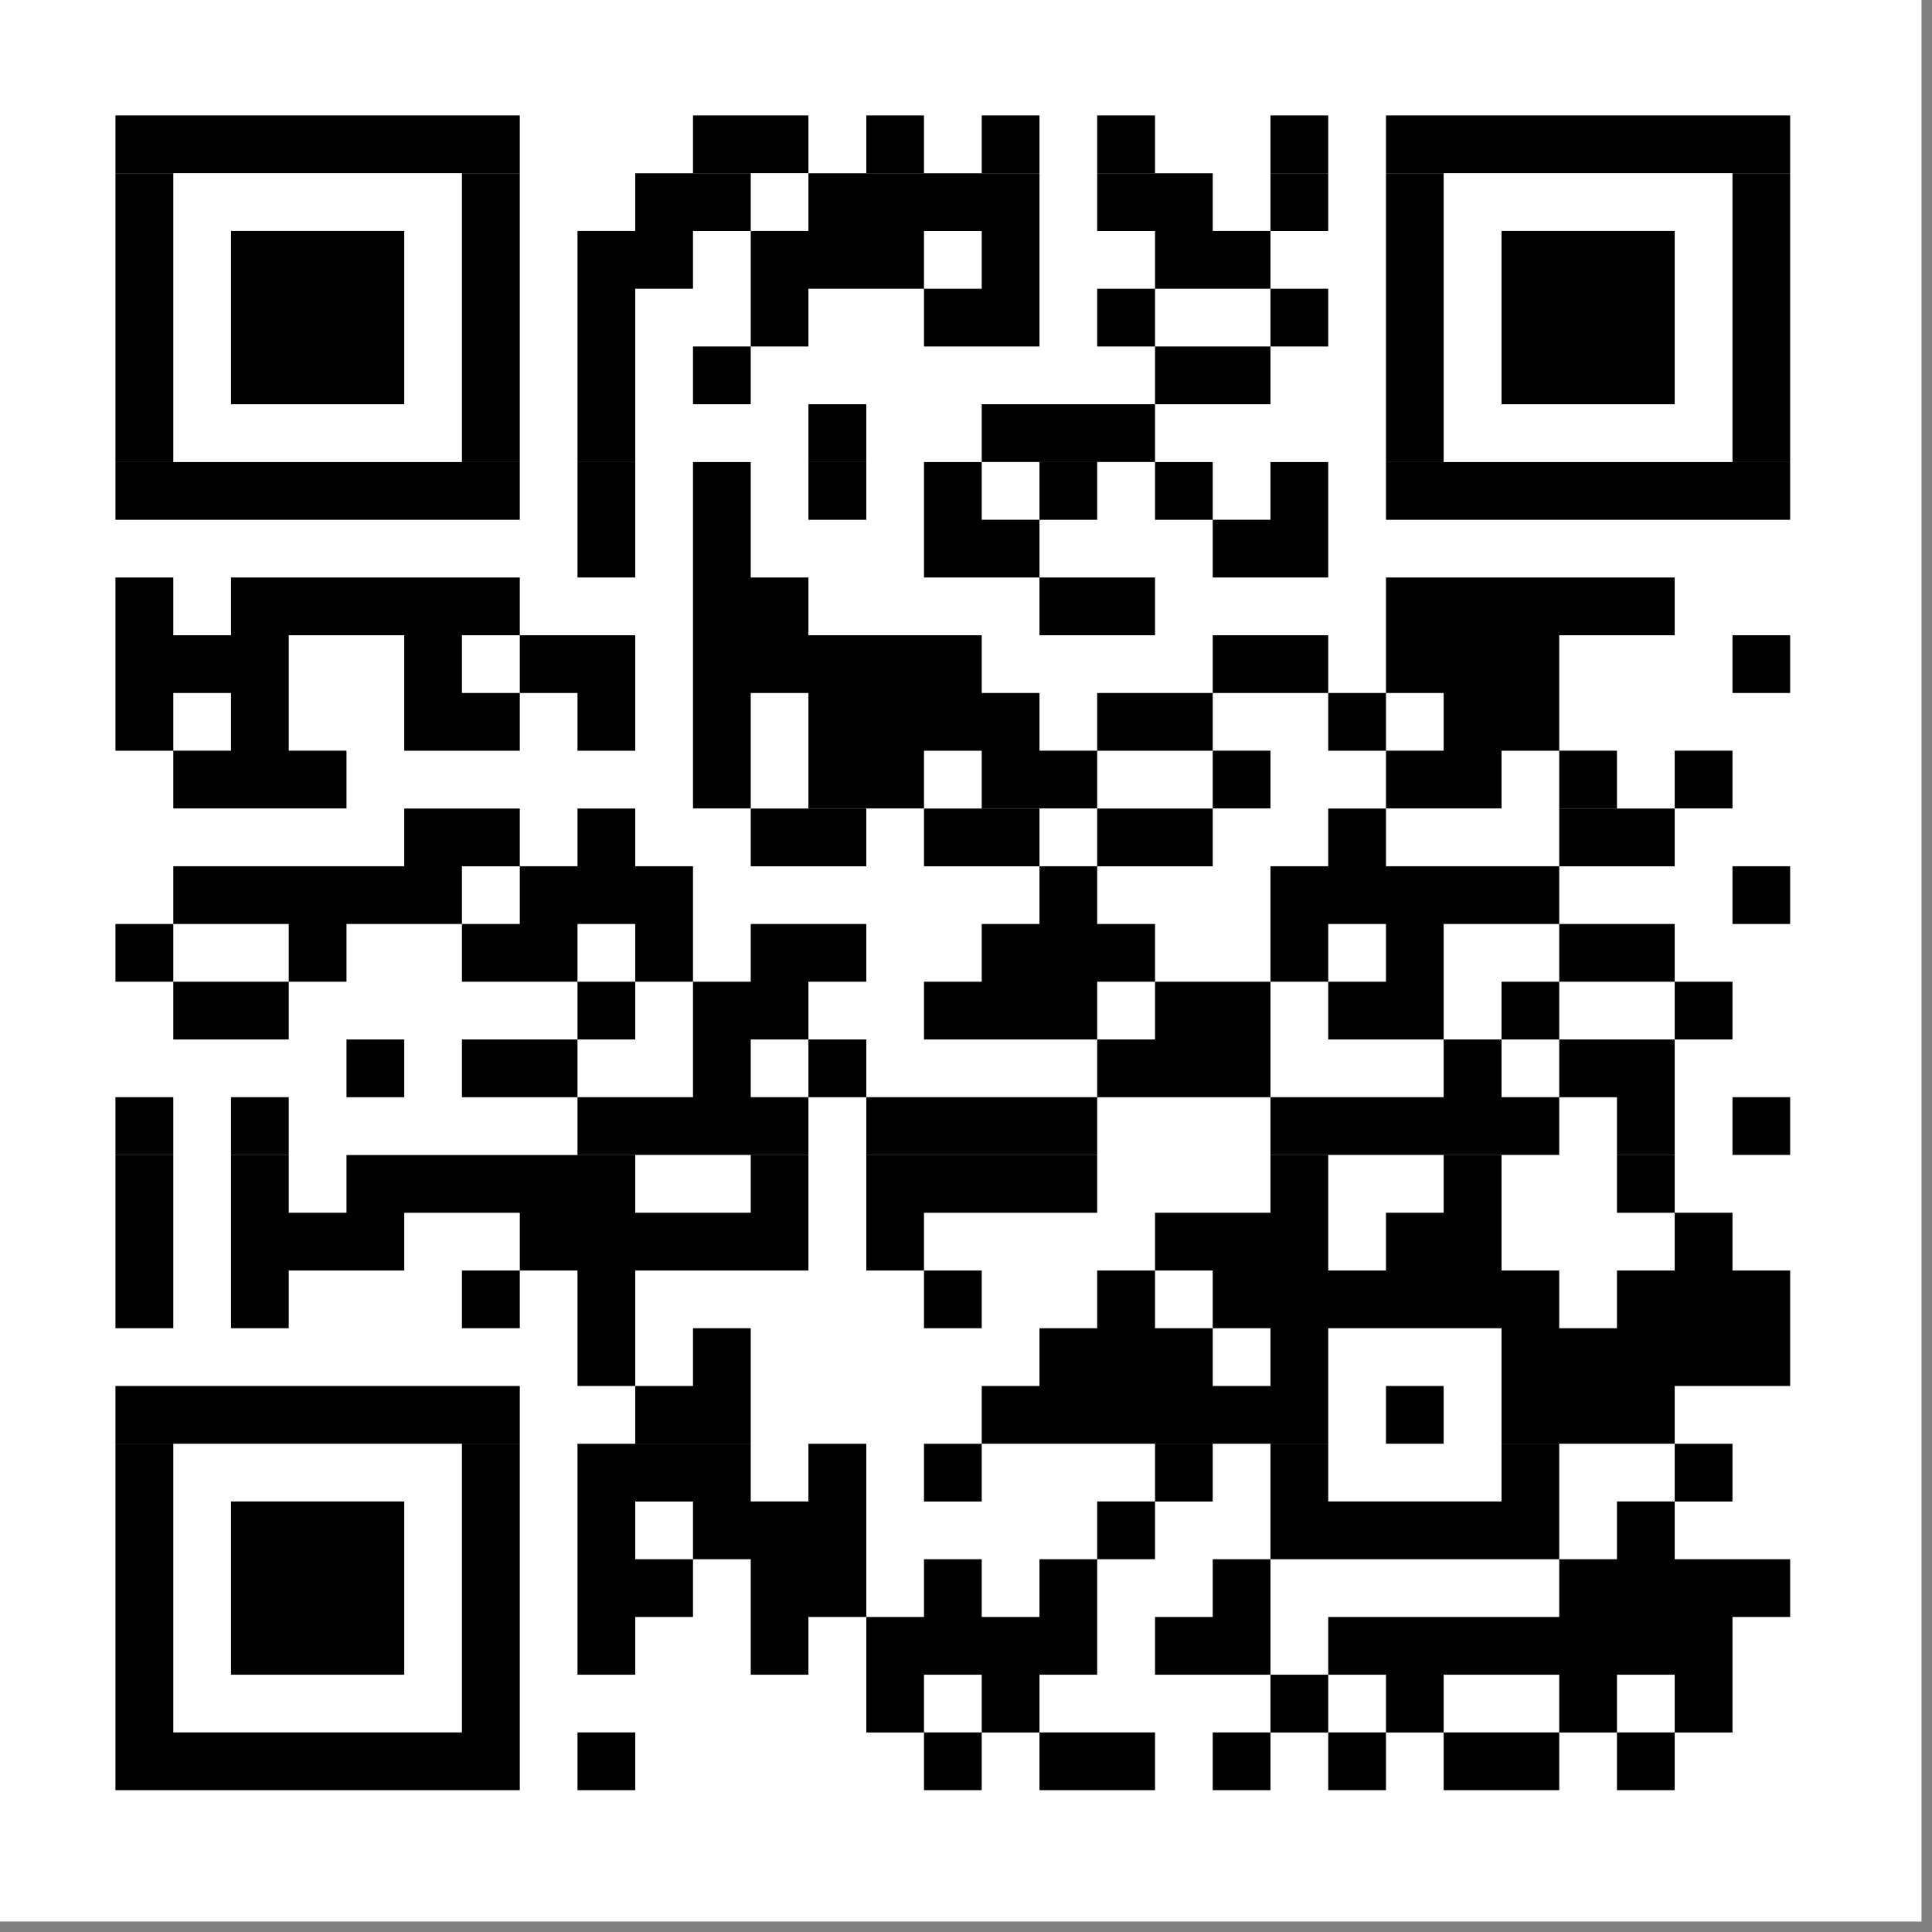<svg xmlns="http://www.w3.org/2000/svg" xmlns:xlink="http://www.w3.org/1999/xlink" width="122" zoomAndPan="magnify" viewBox="0 0 91.5 91.5" height="122" preserveAspectRatio="xMidYMid meet" version="1.2"><rect x="0" y="0" width="91.5" height="91.5" fill="#808080" stroke="none"/><defs><clipPath id="a23ecdd0f5"><path d="M 0 0 L 91.004 0 L 91.004 91.004 L 0 91.004 Z M 0 0 "/></clipPath><clipPath id="26f8a2b57f"><path d="M 0 0 L 90.258 0 L 90.258 90.258 L 0 90.258 Z M 0 0 "/></clipPath></defs><g id="5dd59bce16"><g clip-rule="nonzero" clip-path="url(#a23ecdd0f5)"><path style=" stroke:none;fill-rule:nonzero;fill:#ffffff;fill-opacity:1;" d="M 0 0 L 91.004 0 L 91.004 91.004 L 0 91.004 Z M 0 0 "/></g><g clip-rule="nonzero" clip-path="url(#26f8a2b57f)"><path style=" stroke:none;fill-rule:nonzero;fill:#ffffff;fill-opacity:1;" d="M 0 0 L 90.258 0 L 90.258 90.258 L 0 90.258 Z M 0 0 "/></g><path style="fill-rule:nonzero;fill:#ffffff;fill-opacity:1;stroke-width:1;stroke-linecap:butt;stroke-linejoin:miter;stroke:#000000;stroke-opacity:1;stroke-miterlimit:4;" d="M 1.999 2.499 L 9.001 2.499 M 12 2.499 L 13.999 2.499 M 15.001 2.499 L 16 2.499 M 17 2.499 L 18 2.499 M 18.999 2.499 L 20.001 2.499 M 22 2.499 L 23 2.499 M 24 2.499 L 30.999 2.499 M 1.999 3.501 L 3.001 3.501 M 7.999 3.501 L 9.001 3.501 M 11 3.501 L 13 3.501 M 13.999 3.501 L 18 3.501 M 18.999 3.501 L 21 3.501 M 22 3.501 L 23 3.501 M 24 3.501 L 24.999 3.501 M 30 3.501 L 30.999 3.501 M 1.999 4.5 L 3.001 4.5 M 4 4.5 L 7 4.5 M 7.999 4.5 L 9.001 4.5 M 10 4.5 L 12 4.5 M 13 4.5 L 16 4.5 M 17 4.5 L 18 4.5 M 20.001 4.5 L 22 4.5 M 24 4.5 L 24.999 4.5 M 26.001 4.5 L 29 4.5 M 30 4.5 L 30.999 4.5 M 1.999 5.5 L 3.001 5.5 M 4 5.5 L 7 5.5 M 7.999 5.5 L 9.001 5.5 M 10 5.5 L 11 5.5 M 13 5.5 L 13.999 5.5 M 16 5.5 L 18 5.5 M 18.999 5.5 L 20.001 5.5 M 22 5.5 L 23 5.5 M 24 5.5 L 24.999 5.5 M 26.001 5.5 L 29 5.5 M 30 5.5 L 30.999 5.5 M 1.999 6.5 L 3.001 6.5 M 4 6.5 L 7 6.5 M 7.999 6.5 L 9.001 6.5 M 10 6.5 L 11 6.5 M 12 6.5 L 13 6.5 M 20.001 6.5 L 22 6.5 M 24 6.5 L 24.999 6.5 M 26.001 6.5 L 29 6.5 M 30 6.5 L 30.999 6.5 M 1.999 7.5 L 3.001 7.5 M 7.999 7.5 L 9.001 7.5 M 10 7.5 L 11 7.5 M 13.999 7.5 L 15.001 7.5 M 17 7.5 L 20.001 7.5 M 24 7.5 L 24.999 7.5 M 30 7.5 L 30.999 7.5 M 1.999 8.501 L 9.001 8.501 M 10 8.501 L 11 8.501 M 12 8.501 L 13 8.501 M 13.999 8.501 L 15.001 8.501 M 16 8.501 L 17 8.501 M 18 8.501 L 18.999 8.501 M 20.001 8.501 L 21 8.501 M 22 8.501 L 23 8.501 M 24 8.501 L 30.999 8.501 M 10 9.5 L 11 9.5 M 12 9.5 L 13 9.5 M 16 9.5 L 18 9.5 M 21 9.5 L 23 9.5 M 1.999 10.5 L 3.001 10.5 M 4 10.5 L 9.001 10.5 M 12 10.5 L 13.999 10.5 M 18 10.5 L 20.001 10.5 M 24 10.5 L 29 10.5 M 1.999 11.5 L 5 11.5 M 7 11.5 L 7.999 11.5 M 9.001 11.5 L 11 11.5 M 12 11.5 L 17 11.5 M 21 11.5 L 23 11.5 M 24 11.5 L 27 11.5 M 30 11.5 L 30.999 11.5 M 1.999 12.5 L 3.001 12.5 M 4 12.5 L 5 12.5 M 7 12.5 L 9.001 12.5 M 10 12.5 L 11 12.5 M 12 12.5 L 13 12.5 M 13.999 12.5 L 18 12.5 M 18.999 12.5 L 21 12.5 M 23 12.5 L 24 12.5 M 24.999 12.5 L 27 12.5 M 3.001 13.499 L 6 13.499 M 12 13.499 L 13 13.499 M 13.999 13.499 L 16 13.499 M 17 13.499 L 18.999 13.499 M 21 13.499 L 22 13.499 M 24 13.499 L 26.001 13.499 M 27 13.499 L 28 13.499 M 29 13.499 L 30 13.499 M 7 14.501 L 9.001 14.501 M 10 14.501 L 11 14.501 M 13 14.501 L 15.001 14.501 M 16 14.501 L 18 14.501 M 18.999 14.501 L 21 14.501 M 23 14.501 L 24 14.501 M 27 14.501 L 29 14.501 M 3.001 15.5 L 7.999 15.5 M 9.001 15.5 L 12 15.5 M 18 15.5 L 18.999 15.5 M 22 15.5 L 27 15.5 M 30 15.5 L 30.999 15.5 M 1.999 16.5 L 3.001 16.5 M 5 16.5 L 6 16.5 M 7.999 16.5 L 10 16.5 M 11 16.5 L 12 16.5 M 13 16.5 L 15.001 16.5 M 17 16.5 L 20.001 16.5 M 22 16.5 L 23 16.5 M 24 16.5 L 24.999 16.5 M 27 16.5 L 29 16.5 M 3.001 17.5 L 5 17.5 M 10 17.5 L 11 17.5 M 12 17.5 L 13.999 17.5 M 16 17.5 L 18.999 17.5 M 20.001 17.5 L 22 17.5 M 23 17.5 L 24.999 17.5 M 26.001 17.5 L 27 17.5 M 29 17.5 L 30 17.5 M 6 18.5 L 7 18.5 M 7.999 18.5 L 10 18.5 M 12 18.5 L 13 18.5 M 13.999 18.5 L 15.001 18.5 M 18.999 18.5 L 22 18.5 M 24.999 18.5 L 26.001 18.5 M 27 18.5 L 29 18.5 M 1.999 19.499 L 3.001 19.499 M 4 19.499 L 5 19.499 M 10 19.499 L 13.999 19.499 M 15.001 19.499 L 18.999 19.499 M 22 19.499 L 27 19.499 M 28 19.499 L 29 19.499 M 30 19.499 L 30.999 19.499 M 1.999 20.501 L 3.001 20.501 M 4 20.501 L 5 20.501 M 6 20.501 L 11 20.501 M 13 20.501 L 13.999 20.501 M 15.001 20.501 L 18.999 20.501 M 22 20.501 L 23 20.501 M 24.999 20.501 L 26.001 20.501 M 28 20.501 L 29 20.501 M 1.999 21.5 L 3.001 21.5 M 4 21.5 L 7 21.5 M 9.001 21.5 L 13.999 21.5 M 15.001 21.5 L 16 21.5 M 20.001 21.5 L 23 21.5 M 24 21.5 L 26.001 21.5 M 29 21.5 L 30 21.5 M 1.999 22.5 L 3.001 22.5 M 4 22.5 L 5 22.5 M 7.999 22.5 L 9.001 22.5 M 10 22.5 L 11 22.5 M 16 22.5 L 17 22.5 M 18.999 22.5 L 20.001 22.5 M 21 22.5 L 27 22.5 M 28 22.5 L 30.999 22.5 M 10 23.5 L 11 23.5 M 12 23.5 L 13 23.5 M 18 23.5 L 21 23.5 M 22 23.5 L 23 23.5 M 26.001 23.5 L 30.999 23.5 M 1.999 24.5 L 9.001 24.5 M 11 24.5 L 13 24.5 M 17 24.5 L 23 24.5 M 24 24.5 L 24.999 24.5 M 26.001 24.5 L 29 24.5 M 1.999 25.501 L 3.001 25.501 M 7.999 25.501 L 9.001 25.501 M 10 25.501 L 13 25.501 M 13.999 25.501 L 15.001 25.501 M 16 25.501 L 17 25.501 M 20.001 25.501 L 21 25.501 M 22 25.501 L 23 25.501 M 26.001 25.501 L 27 25.501 M 29 25.501 L 30 25.501 M 1.999 26.5 L 3.001 26.5 M 4 26.5 L 7 26.5 M 7.999 26.5 L 9.001 26.5 M 10 26.5 L 11 26.5 M 12 26.5 L 15.001 26.5 M 18.999 26.5 L 20.001 26.5 M 22 26.5 L 27 26.5 M 28 26.5 L 29 26.5 M 1.999 27.5 L 3.001 27.5 M 4 27.5 L 7 27.5 M 7.999 27.5 L 9.001 27.5 M 10 27.5 L 12 27.5 M 13 27.5 L 15.001 27.5 M 16 27.5 L 17 27.5 M 18 27.5 L 18.999 27.5 M 21 27.5 L 22 27.5 M 27 27.5 L 30.999 27.5 M 1.999 28.5 L 3.001 28.5 M 4 28.5 L 7 28.5 M 7.999 28.5 L 9.001 28.5 M 10 28.5 L 11 28.5 M 13 28.5 L 13.999 28.5 M 15.001 28.5 L 18.999 28.5 M 20.001 28.5 L 22 28.5 M 23 28.5 L 30 28.5 M 1.999 29.5 L 3.001 29.5 M 7.999 29.5 L 9.001 29.5 M 15.001 29.5 L 16 29.5 M 17 29.5 L 18 29.5 M 22 29.5 L 23 29.5 M 24 29.5 L 24.999 29.5 M 27 29.5 L 28 29.5 M 29 29.5 L 30 29.5 M 1.999 30.499 L 9.001 30.499 M 10 30.499 L 11 30.499 M 16 30.499 L 17 30.499 M 18 30.499 L 20.001 30.499 M 21 30.499 L 22 30.499 M 23 30.499 L 24 30.499 M 24.999 30.499 L 27 30.499 M 28 30.499 L 29 30.499 " transform="matrix(2.735,0,0,2.735,0,0)"/></g></svg>
